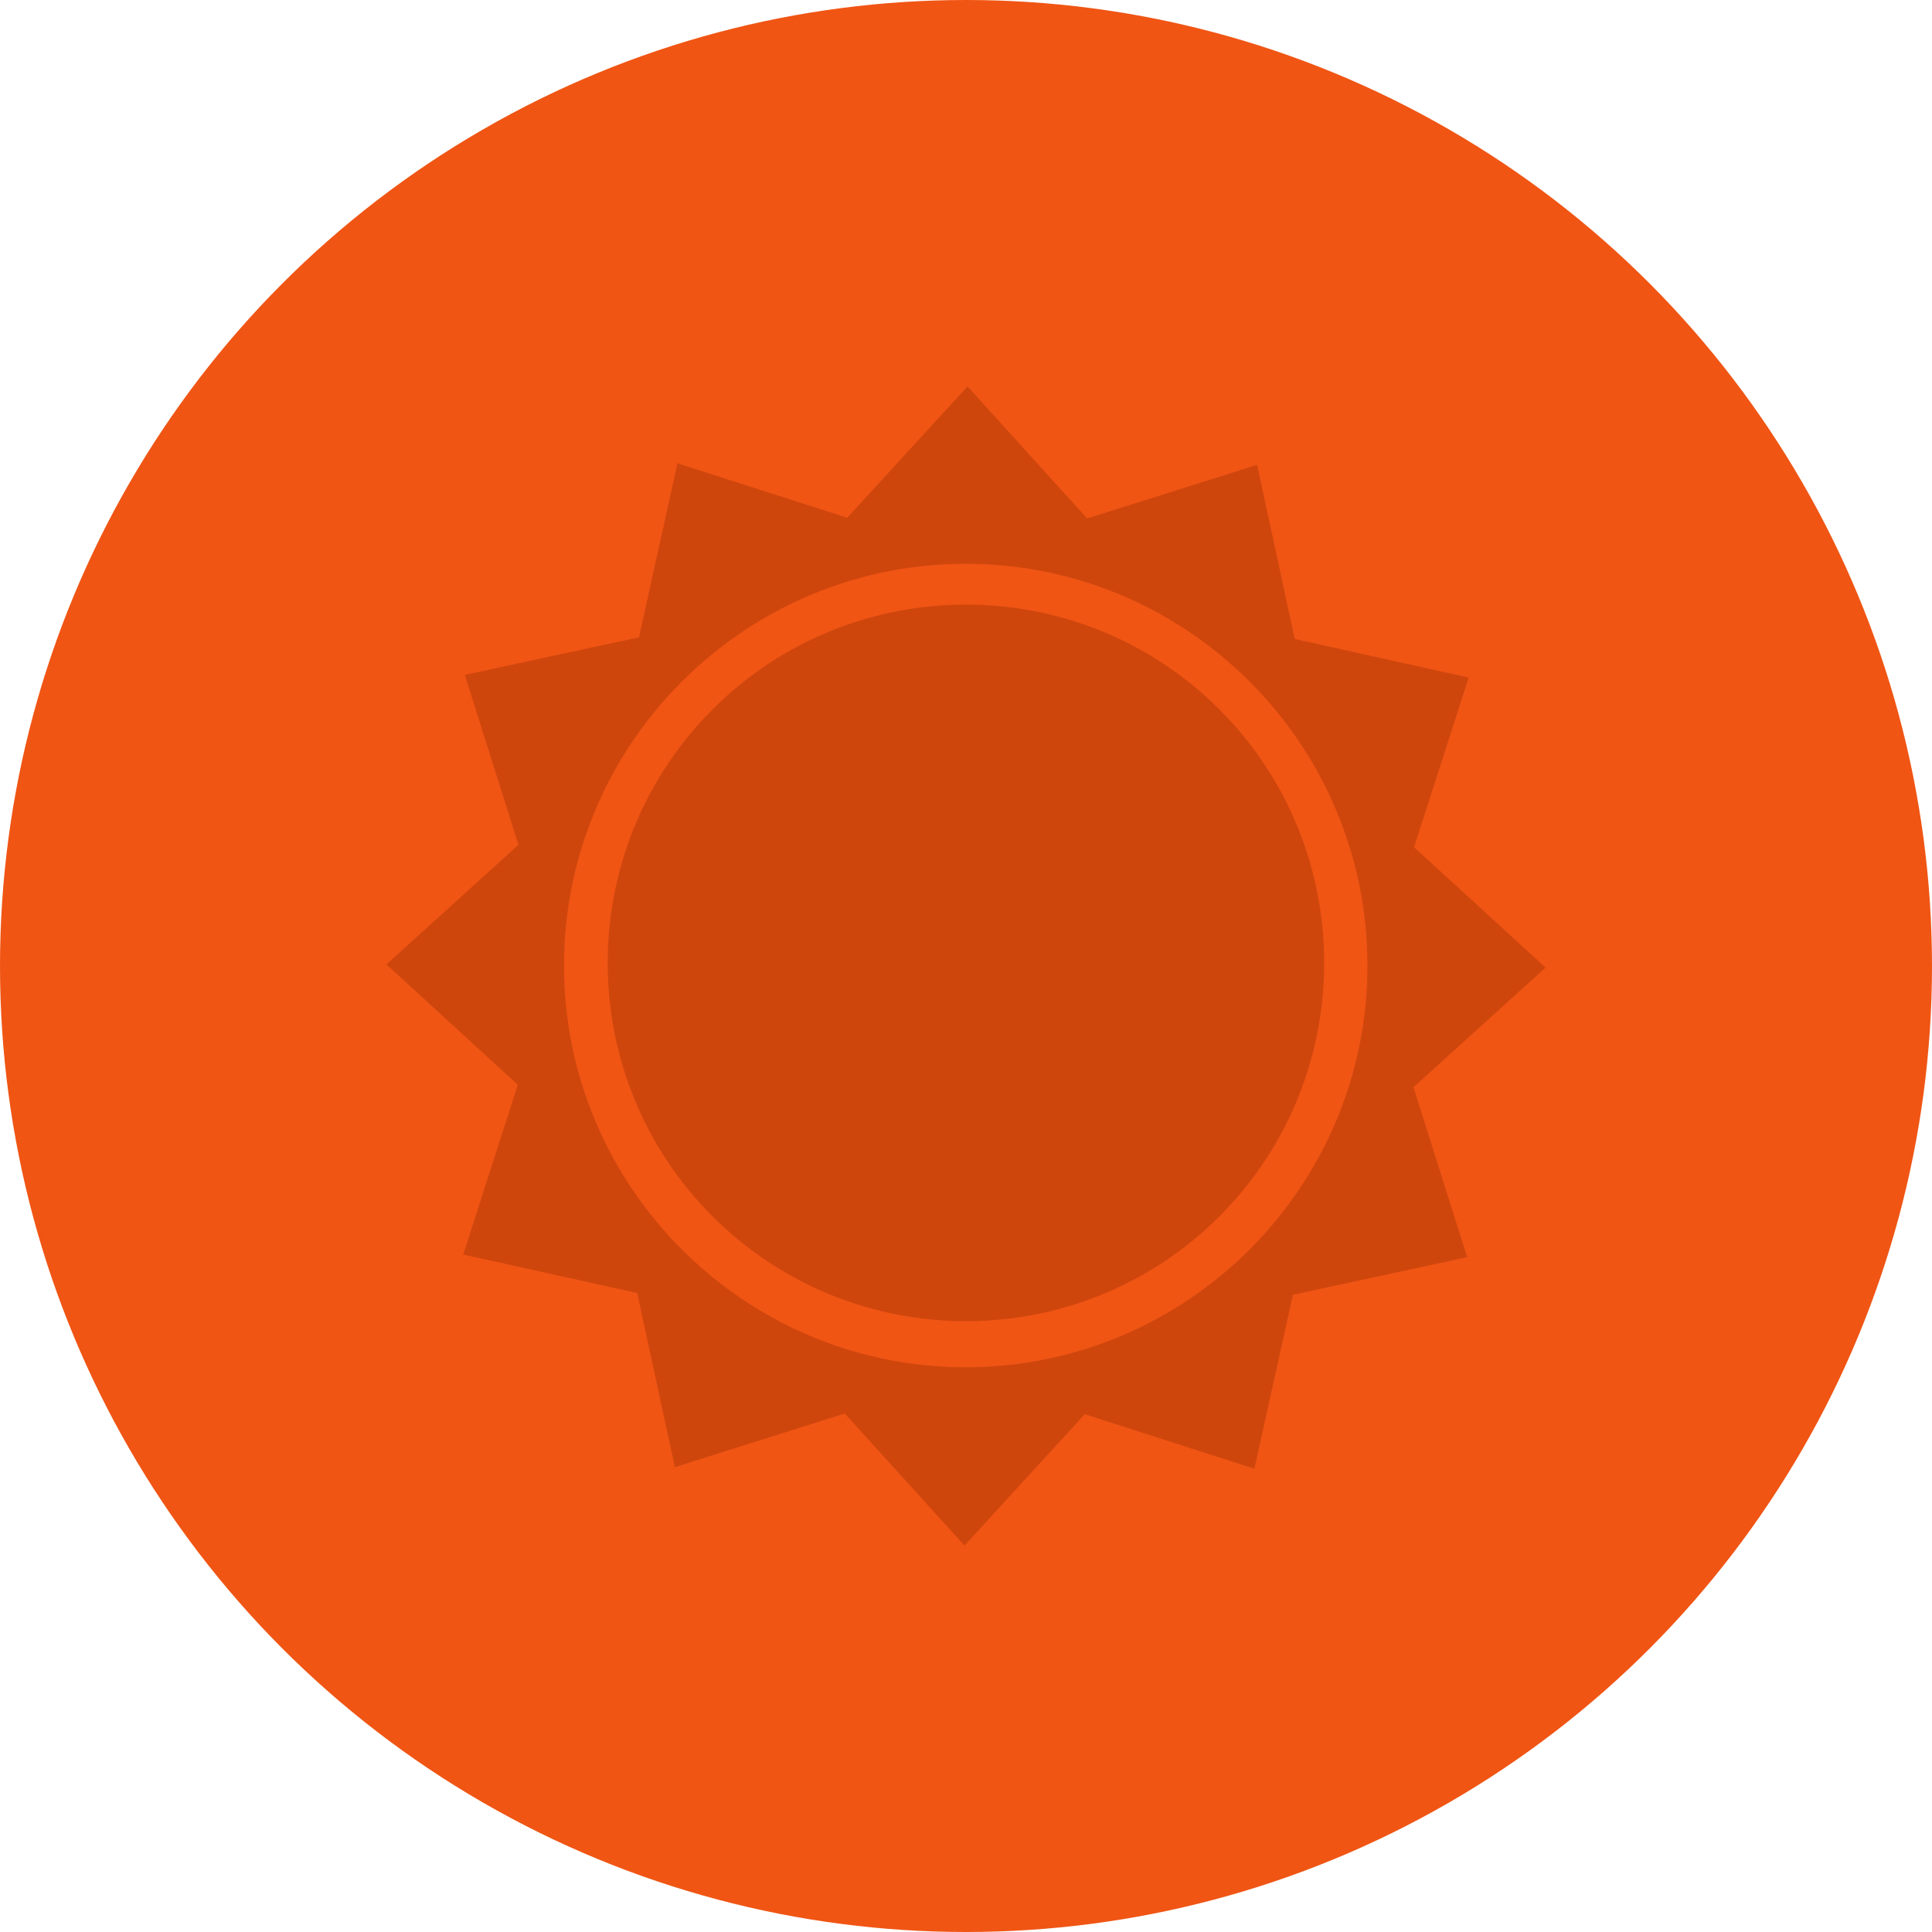 <?xml version="1.0" encoding="UTF-8" standalone="no"?>
<!-- Created with Inkscape (http://www.inkscape.org/) -->

<svg
   xmlns:dc="http://purl.org/dc/elements/1.1/"
   xmlns:cc="http://creativecommons.org/ns#"
   xmlns:rdf="http://www.w3.org/1999/02/22-rdf-syntax-ns#"
   xmlns:svg="http://www.w3.org/2000/svg"
   xmlns="http://www.w3.org/2000/svg"
   xmlns:sodipodi="http://sodipodi.sourceforge.net/DTD/sodipodi-0.dtd"
   xmlns:inkscape="http://www.inkscape.org/namespaces/inkscape"
   version="1.1"
   id="svg1291"
   xml:space="preserve"
   width="1000"
   height="1000"
   viewBox="0 0 1000 1000"
   sodipodi:docname="AccuWeather.svg"
   inkscape:version="0.92.2 (5c3e80d, 2017-08-06)"
   inkscape:label="circle"><defs
     id="defs1295" /><sodipodi:namedview
     pagecolor="#ffffff"
     bordercolor="#666666"
     borderopacity="1"
     objecttolerance="10"
     gridtolerance="10"
     guidetolerance="10"
     inkscape:pageopacity="0"
     inkscape:pageshadow="2"
     inkscape:window-width="1920"
     inkscape:window-height="1017"
     id="namedview1293"
     showgrid="false"
     inkscape:zoom="0.69140623"
     inkscape:cx="361.81965"
     inkscape:cy="517.28215"
     inkscape:window-x="1272"
     inkscape:window-y="-8"
     inkscape:window-maximized="1"
     inkscape:current-layer="svg1291"
     fit-margin-top="0"
     fit-margin-left="0"
     fit-margin-right="0"
     fit-margin-bottom="0" /><circle
     r="500"
     cy="500"
     cx="500"
     id="path847"
     style="display:inline;opacity:1;fill:#f05514;fill-opacity:1;fill-rule:nonzero;stroke:none;stroke-width:1.373;stroke-linecap:square;stroke-linejoin:round;stroke-miterlimit:4;stroke-dasharray:none;stroke-opacity:1" /><path
     inkscape:connector-curvature="0"
     d="m 759.4,650.716 -90.174,19.454 -19.954,90.062 -87.787,-28.238 -62.272,68.006 -61.962,-68.364 -87.954,27.761 -19.476,-90.11 -90.055,-19.955 28.236,-87.842 L 200,499.188 l 68.335,-61.919 -27.759,-87.962 90.15,-19.43 19.93,-90.086 87.859,28.191 62.272,-67.982 61.914,68.34 87.978,-27.761 19.477,90.134 90.031,20.003 -28.26,87.818 L 800,500.812 731.617,562.755 Z m -259.519,56.978 c -114.663,0 -207.94,-93.308 -207.94,-207.909 0,-114.672 93.277,-207.957 207.94,-207.957 114.615,0 207.892,93.284 207.892,207.957 0,114.601 -93.277,207.909 -207.892,207.909 M 368.772,629.567 c 72.369,72.374 190.087,72.374 262.407,0.021 72.297,-72.327 72.321,-190.03 -0.024,-262.404 -72.321,-72.327 -190.015,-72.327 -262.36,0.021 -72.345,72.35 -72.345,190.03 -0.024,262.357"
     style="fill:#cf460d;fill-opacity:1;fill-rule:evenodd;stroke:none;stroke-width:23.869"
     id="path4036" /></svg>